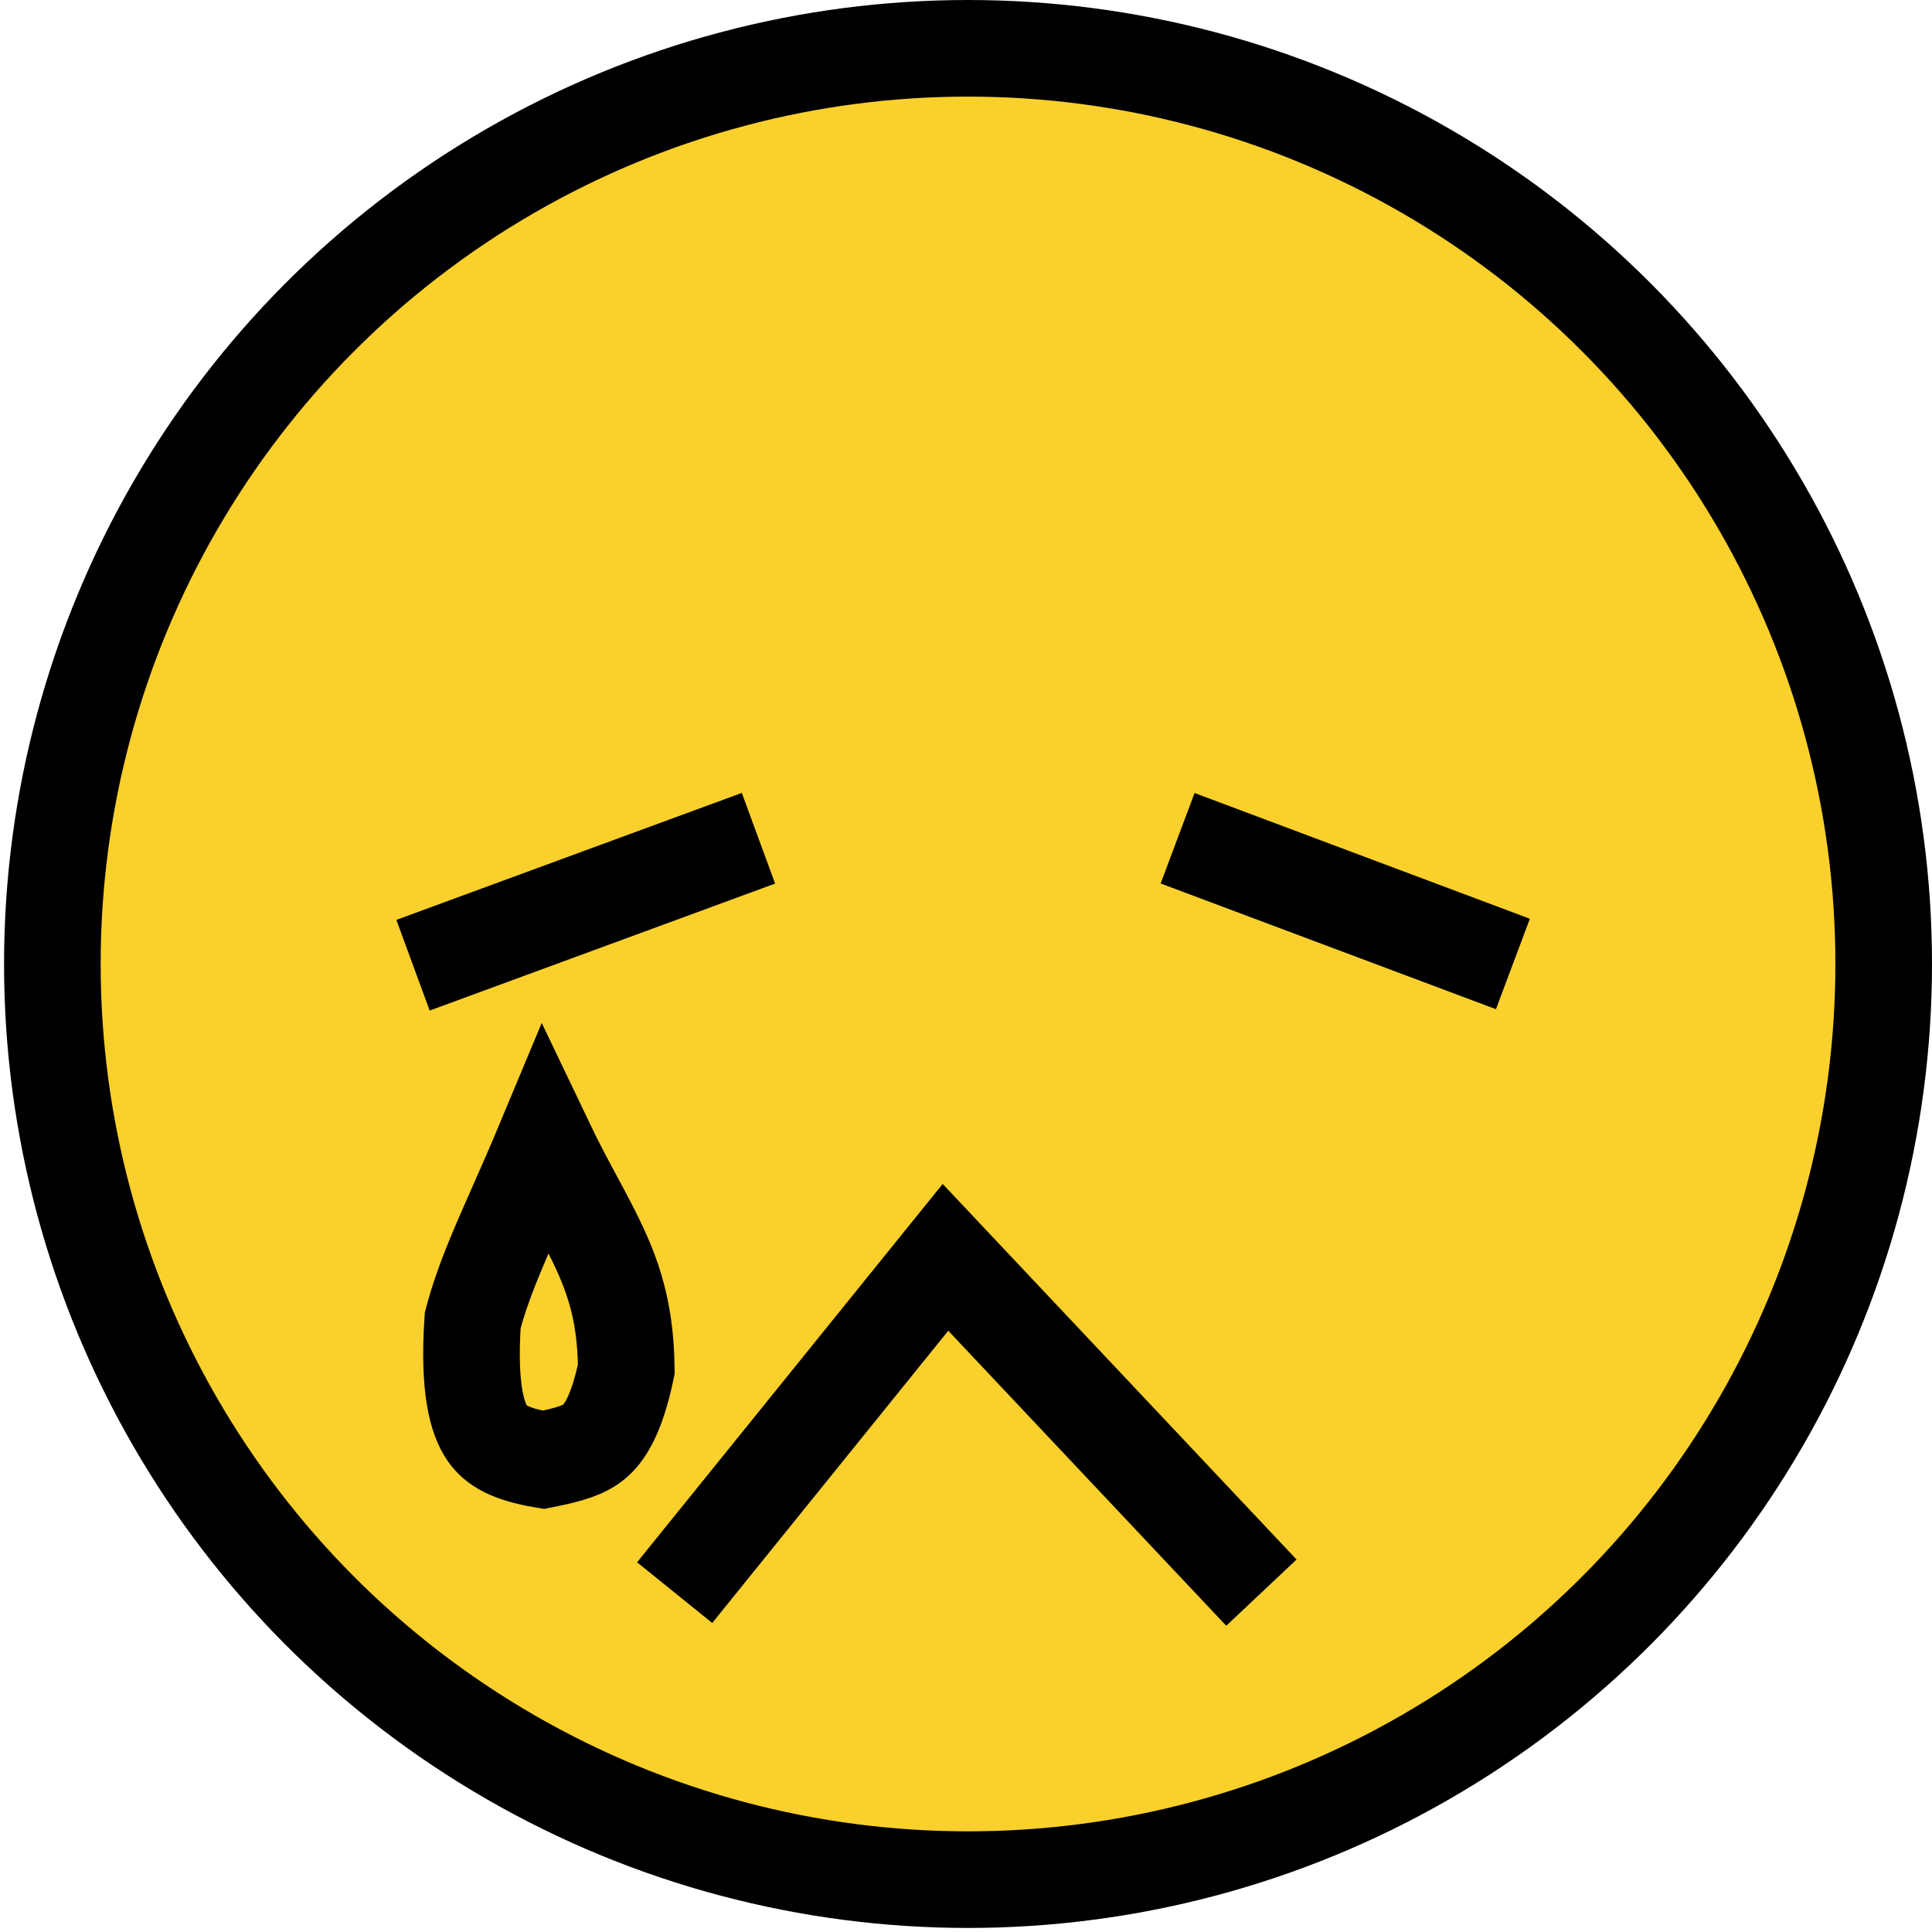 <svg width="40" height="40" viewBox="0 0 40 40" fill="none" xmlns="http://www.w3.org/2000/svg">
<circle cx="20.042" cy="19.958" r="18.958" fill="#FAD02C" stroke="black" stroke-width="2"/>
<path d="M8.551 19.984L15.703 17.355" stroke="black" stroke-width="2"/>
<path d="M11.277 23.63C11.495 24.087 11.709 24.484 11.903 24.846C11.991 25.009 12.075 25.165 12.153 25.316C12.631 26.234 12.953 27.009 12.967 28.347C12.764 29.321 12.503 29.677 12.31 29.841C12.106 30.013 11.833 30.108 11.25 30.224C10.551 30.107 10.26 29.92 10.093 29.682C9.882 29.38 9.692 28.747 9.787 27.337C9.987 26.578 10.282 25.907 10.694 24.977L10.695 24.974C10.873 24.572 11.068 24.131 11.277 23.63Z" fill="#FAD02C" stroke="black" stroke-width="2"/>
<path d="M24.381 17.355L31.323 19.958" stroke="black" stroke-width="2"/>
<path d="M13.968 32.974L19.575 26.032L26.116 32.974" stroke="black" stroke-width="2"/>
</svg>
